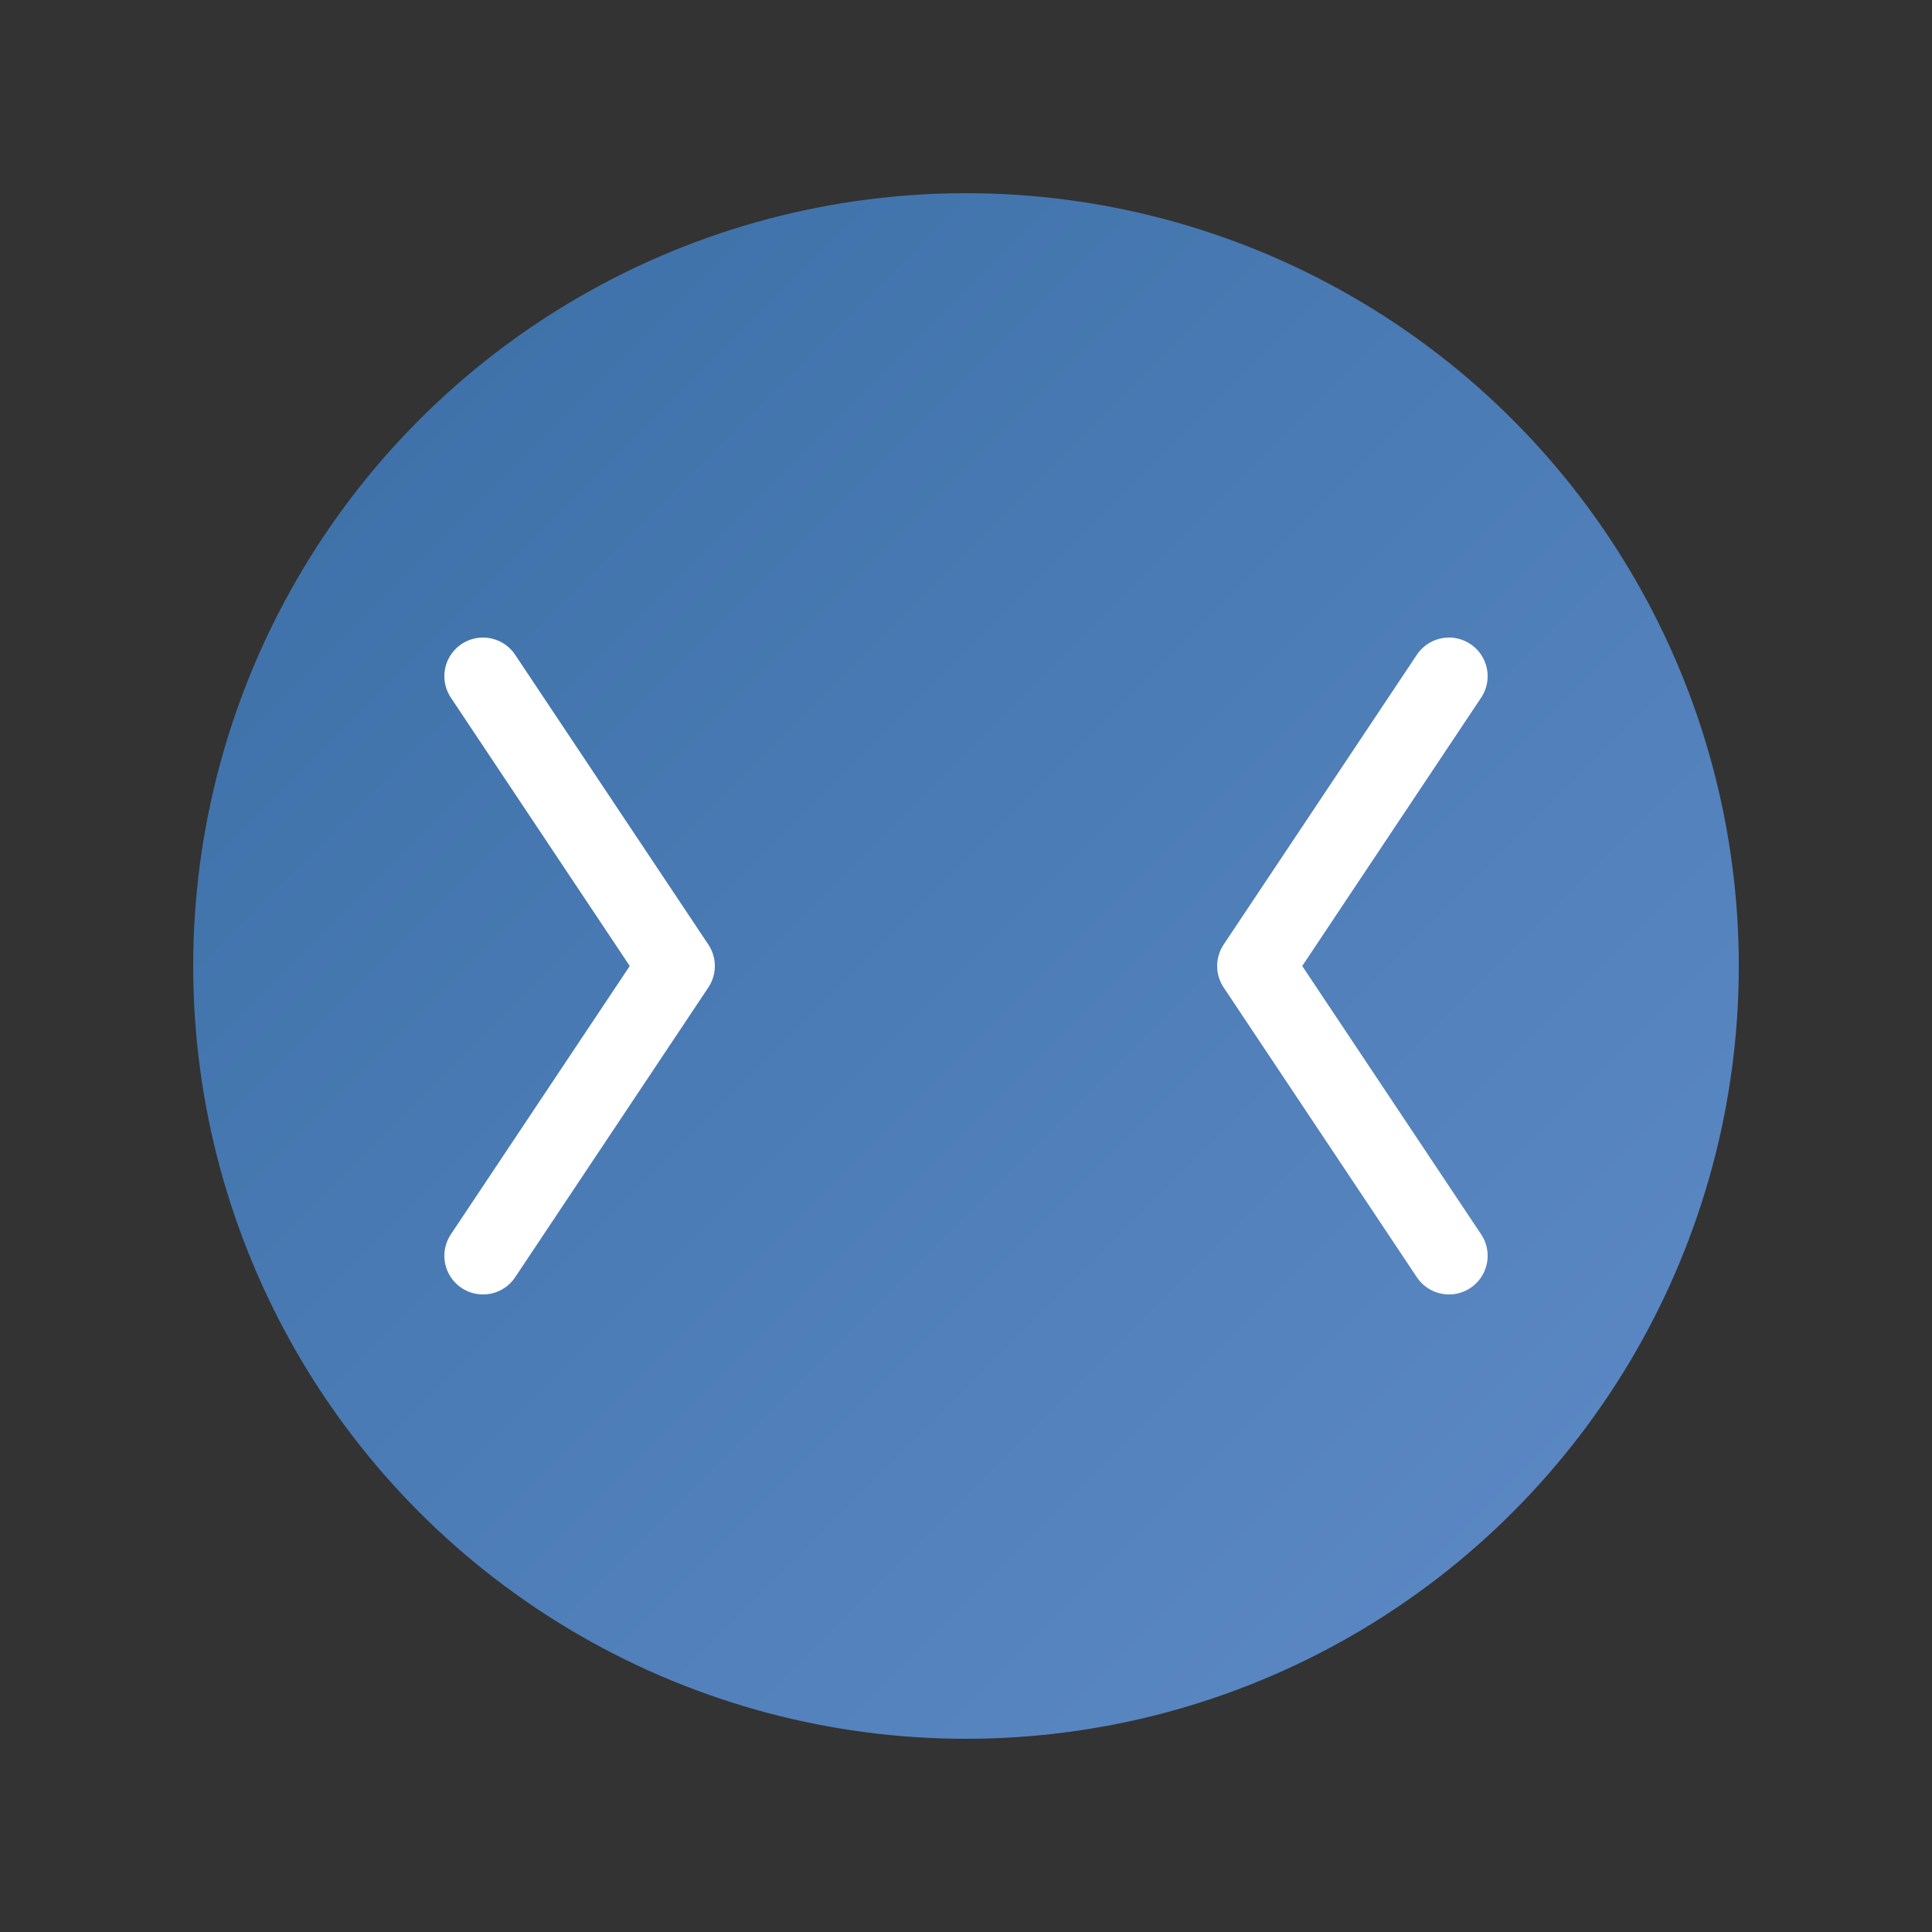 <svg xmlns="http://www.w3.org/2000/svg" viewBox="0 0 100 100">
    <rect x="0" y="0" width="100" height="100" fill="#333333" stroke="none"/>
    <defs>
        <!-- Gradient from primary blue to a slightly lighter blue -->
        <linearGradient id="primaryTonalGradient" x1="0%" y1="0%" x2="100%" y2="100%">
            <stop offset="0%" style="stop-color:#3A6EA5;stop-opacity:1" />
            <stop offset="100%" style="stop-color:#5F8BC7;stop-opacity:1" />
        </linearGradient>
    </defs>
    <!-- Use the new subtle gradient -->
    <circle cx="50" cy="50" r="40" fill="url(#primaryTonalGradient)" />
    <!-- Keep the white strokes for contrast -->
    <path d="M35,50 L25,35 M35,50 L25,65 M65,50 L75,35 M65,50 L75,65" stroke="white" stroke-width="4"
        stroke-linecap="round" fill="none" />
</svg>
